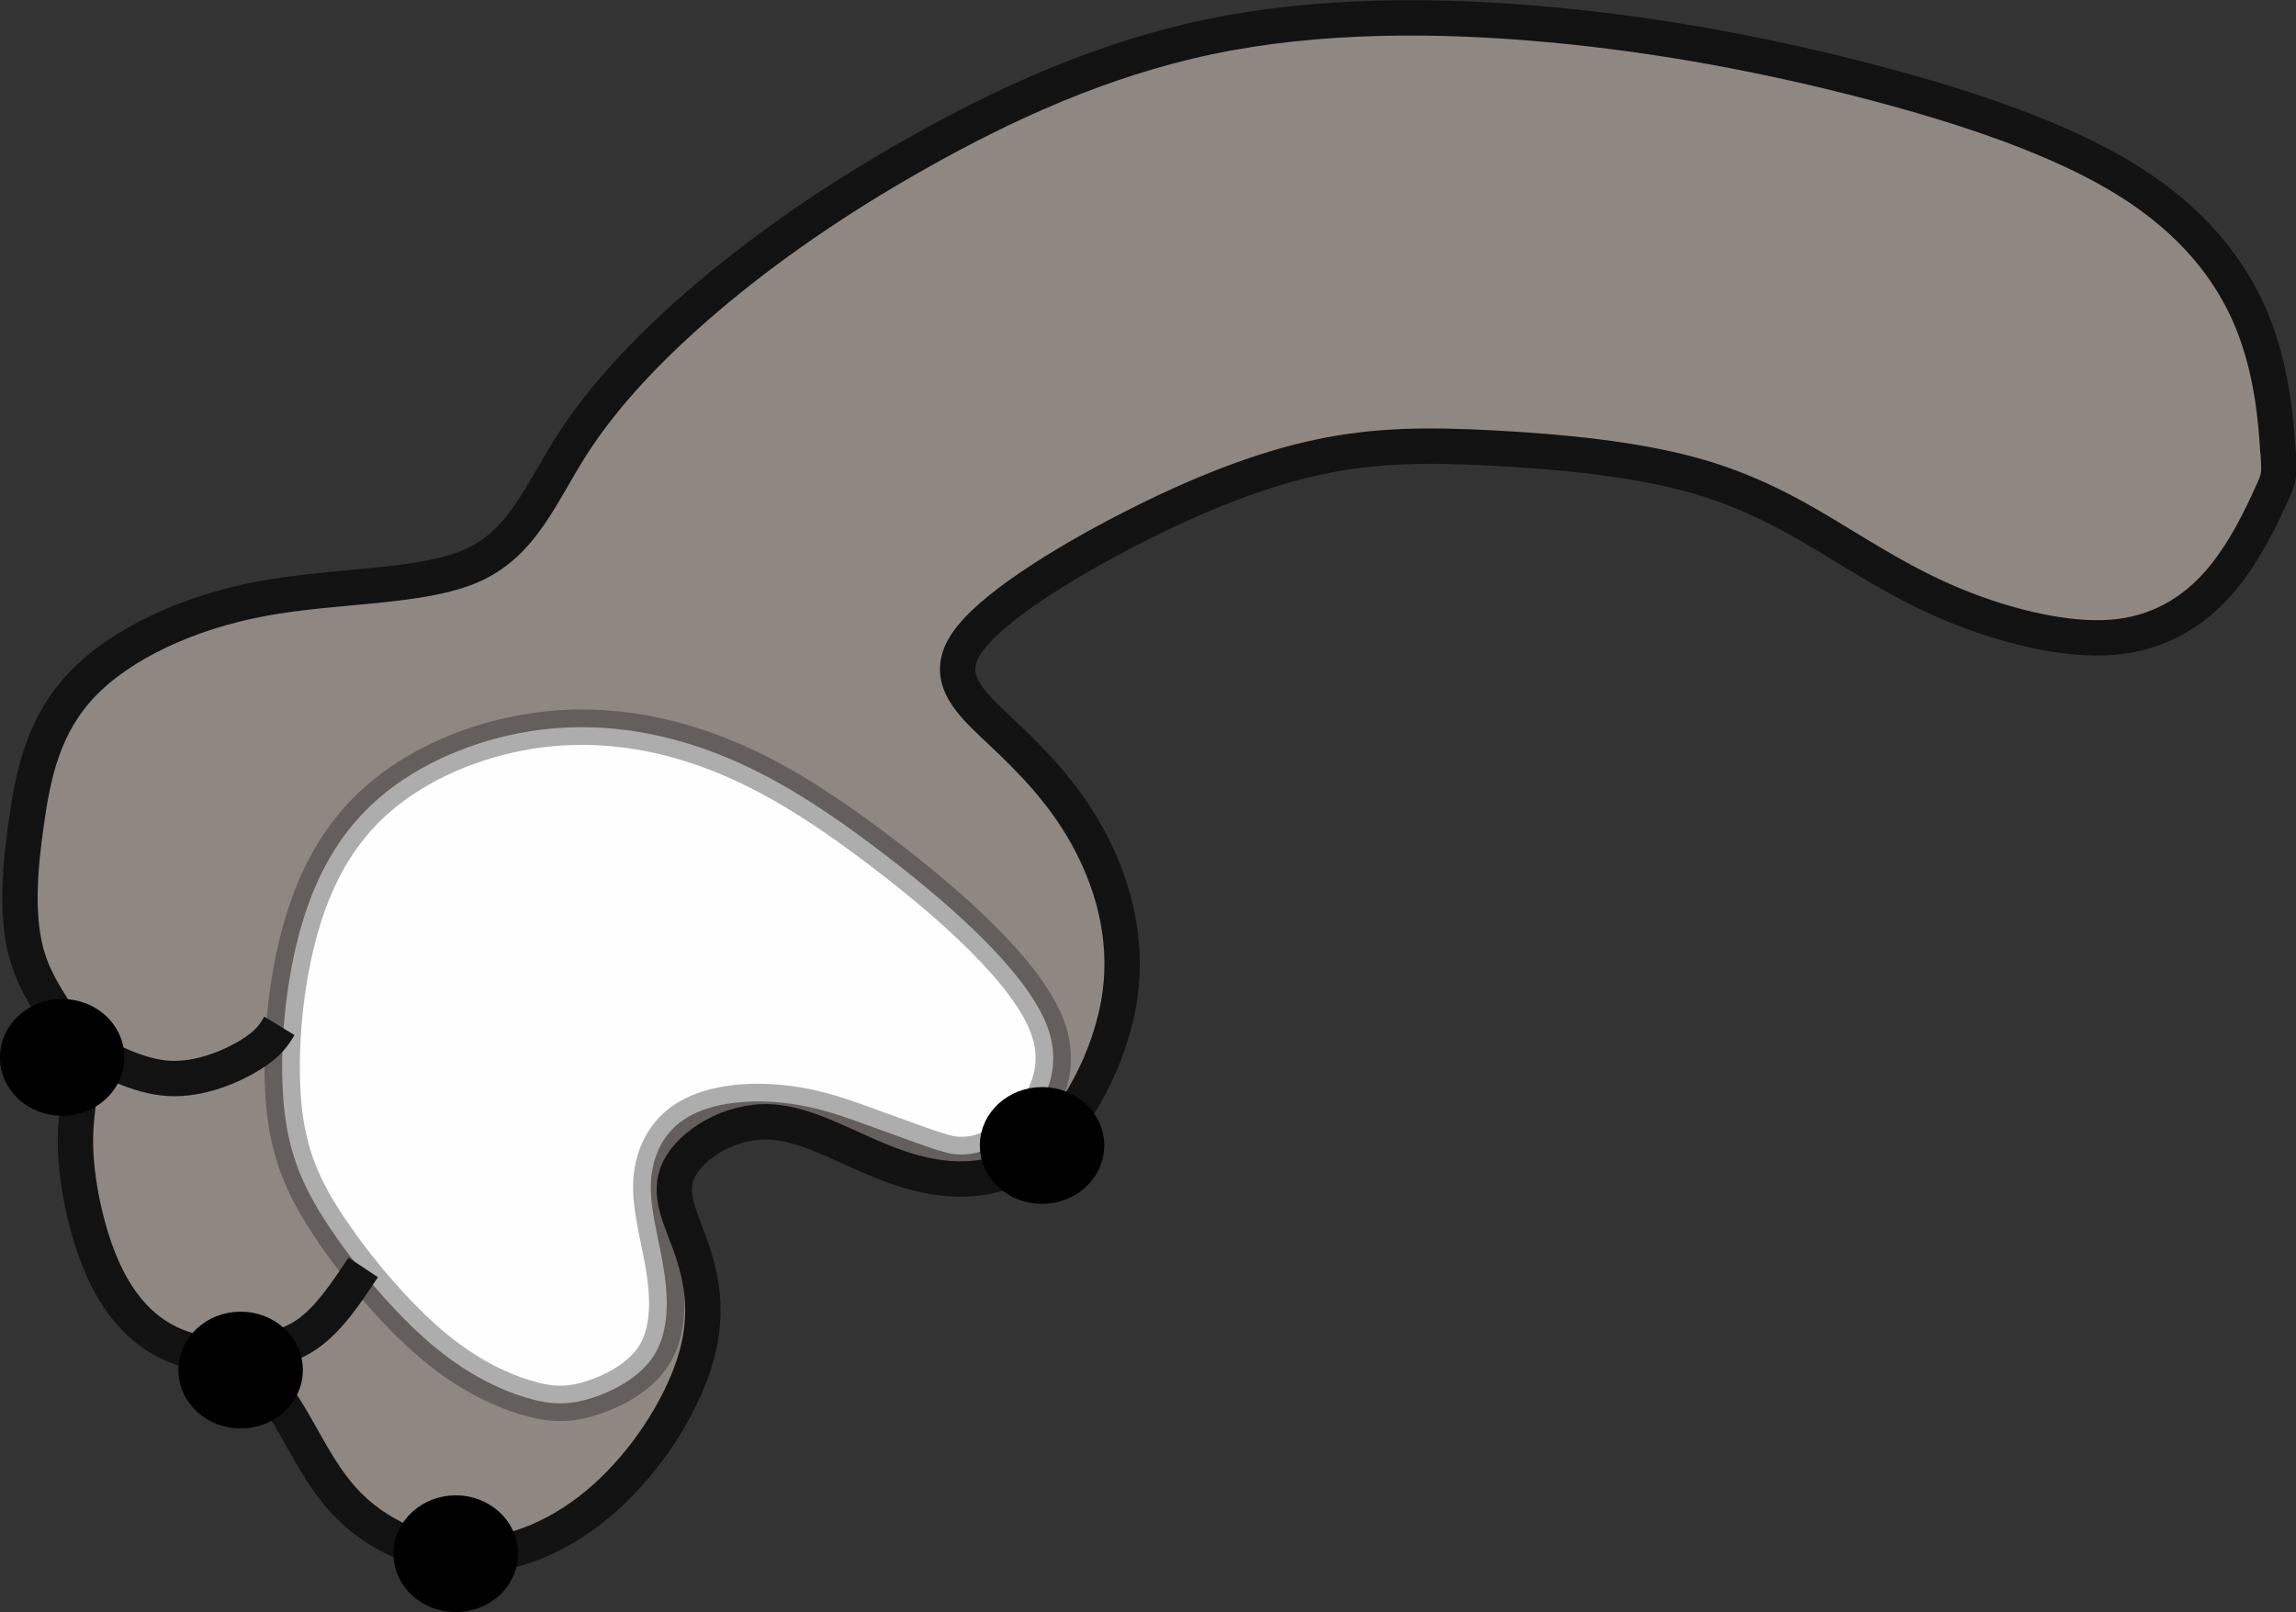 <?xml version="1.0" encoding="UTF-8" standalone="no"?>
<!-- Created with Inkscape (http://www.inkscape.org/) -->

<svg
   width="10.715mm"
   height="7.523mm"
   viewBox="0 0 10.715 7.523"
   version="1.1"
   id="svg1"
   xml:space="preserve"
   inkscape:version="1.3 (0e150ed6c4, 2023-07-21)"
   sodipodi:docname="WolfRightArm.svg"
   xmlns:inkscape="http://www.inkscape.org/namespaces/inkscape"
   xmlns:sodipodi="http://sodipodi.sourceforge.net/DTD/sodipodi-0.dtd"
   xmlns="http://www.w3.org/2000/svg"
   xmlns:svg="http://www.w3.org/2000/svg"><rect x="0" y="0" width="10.715" height="7.523" fill="#333333" stroke="none"/><sodipodi:namedview
     id="namedview1"
     pagecolor="#505050"
     bordercolor="#eeeeee"
     borderopacity="1"
     inkscape:showpageshadow="0"
     inkscape:pageopacity="0"
     inkscape:pagecheckerboard="0"
     inkscape:deskcolor="#d1d1d1"
     inkscape:document-units="mm"
     inkscape:zoom="1.3505331"
     inkscape:cx="197.32949"
     inkscape:cy="-66.640352"
     inkscape:window-width="1280"
     inkscape:window-height="961"
     inkscape:window-x="-8"
     inkscape:window-y="-8"
     inkscape:window-maximized="1"
     inkscape:current-layer="layer1" /><defs
     id="defs1"><inkscape:path-effect
       effect="bspline"
       id="path-effect278"
       is_visible="true"
       lpeversion="1.3"
       weight="33.333"
       steps="2"
       helper_size="0"
       apply_no_weight="true"
       apply_with_weight="true"
       only_selected="false"
       uniform="false" /><inkscape:path-effect
       effect="bspline"
       id="path-effect270"
       is_visible="true"
       lpeversion="1.3"
       weight="33.333"
       steps="2"
       helper_size="0"
       apply_no_weight="true"
       apply_with_weight="true"
       only_selected="false"
       uniform="false" /><inkscape:path-effect
       effect="bspline"
       id="path-effect266"
       is_visible="true"
       lpeversion="1.3"
       weight="33.333"
       steps="2"
       helper_size="0"
       apply_no_weight="true"
       apply_with_weight="true"
       only_selected="false"
       uniform="false" /><inkscape:path-effect
       effect="bspline"
       id="path-effect262"
       is_visible="true"
       lpeversion="1.3"
       weight="33.333"
       steps="2"
       helper_size="0"
       apply_no_weight="true"
       apply_with_weight="true"
       only_selected="false"
       uniform="false" /></defs><g
     inkscape:label="Layer 1"
     inkscape:groupmode="layer"
     id="layer1"
     transform="translate(-154.725,-97.072)"><g
       id="g103"
       transform="translate(64.391,-30.87)"
       inkscape:transform-center-x="4.709265"
       inkscape:transform-center-y="1.59313"><path
         style="fill:#8f8782;fill-opacity:1;fill-rule:evenodd;stroke:#121212;stroke-width:0.165;stroke-linecap:butt;stroke-linejoin:miter;stroke-dasharray:none;stroke-opacity:1"
         d="m 98.339,134.468 c -0.008,-0.122 -0.024,-0.367 -0.122,-0.604 -0.098,-0.237 -0.278,-0.465 -0.58,-0.653 -0.302,-0.188 -0.726,-0.335 -1.192,-0.457 -0.465,-0.122 -0.971,-0.22 -1.502,-0.269 -0.531,-0.049 -1.086,-0.049 -1.592,0.057 -0.506,0.106 -0.963,0.318 -1.355,0.539 -0.392,0.22 -0.718,0.449 -0.988,0.678 -0.269,0.229 -0.482,0.457 -0.629,0.686 -0.147,0.229 -0.229,0.457 -0.465,0.563 -0.237,0.106 -0.629,0.09 -0.98,0.155 -0.351,0.065 -0.661,0.212 -0.841,0.4 -0.18,0.188 -0.229,0.416 -0.261,0.645 -0.033,0.229 -0.049,0.457 0.008,0.637 0.057,0.18 0.188,0.31 0.229,0.433 0.041,0.122 -0.008,0.237 -0.008,0.416 0,0.18 0.049,0.424 0.131,0.604 0.082,0.18 0.196,0.294 0.335,0.351 0.139,0.057 0.302,0.057 0.424,0.18 0.122,0.122 0.204,0.367 0.359,0.539 0.155,0.171 0.384,0.269 0.612,0.261 0.229,-0.008 0.457,-0.122 0.645,-0.302 0.188,-0.18 0.335,-0.424 0.392,-0.629 0.057,-0.204 0.024,-0.367 -0.024,-0.506 -0.049,-0.139 -0.114,-0.253 -0.057,-0.367 0.057,-0.114 0.237,-0.229 0.424,-0.22 0.188,0.008 0.384,0.139 0.596,0.212 0.212,0.073 0.441,0.09 0.637,-0.057 0.196,-0.147 0.359,-0.457 0.4,-0.743 0.041,-0.286 -0.041,-0.547 -0.155,-0.751 -0.114,-0.204 -0.261,-0.351 -0.4,-0.482 -0.139,-0.131 -0.269,-0.245 -0.163,-0.408 0.106,-0.163 0.449,-0.376 0.767,-0.539 0.318,-0.163 0.612,-0.278 0.882,-0.335 0.269,-0.057 0.514,-0.057 0.816,-0.041 0.302,0.016 0.661,0.049 0.947,0.131 0.286,0.082 0.498,0.212 0.686,0.327 0.188,0.114 0.351,0.212 0.563,0.294 0.212,0.082 0.473,0.147 0.686,0.131 0.212,-0.016 0.375,-0.114 0.498,-0.253 0.122,-0.139 0.204,-0.318 0.245,-0.408 0.041,-0.09 0.041,-0.09 0.033,-0.212 z"
         id="path99"
         transform="translate(2.625,-4.428)"
         inkscape:original-d="m 98.346965,134.59037 c -0.01632,-0.24489 -0.03265,-0.48978 -0.04898,-0.73467 -0.179588,-0.22856 -0.359169,-0.45712 -0.538755,-0.68568 -0.424479,-0.14694 -0.848945,-0.29387 -1.273416,-0.4408 -0.506111,-0.098 -1.012203,-0.19591 -1.518306,-0.29387 -0.55509,0 -1.110157,0 -1.665237,0 -0.457131,0.21225 -0.914247,0.42448 -1.371373,0.63671 -0.326522,0.22857 -0.653034,0.45713 -0.979551,0.68569 -0.21224,0.22857 -0.424471,0.45712 -0.636706,0.68568 -0.08163,0.22857 -0.163259,0.45713 -0.244888,0.68569 -0.391829,-0.0163 -0.783643,-0.0326 -1.175462,-0.049 -0.310197,0.14694 -0.620384,0.29387 -0.930574,0.4408 -0.04898,0.22857 -0.09796,0.45712 -0.146933,0.68569 -0.01633,0.22856 -0.03265,0.45712 -0.04898,0.68568 0.130609,0.13061 0.261212,0.26122 0.391819,0.39183 -0.04898,0.11428 -0.09795,0.22856 -0.146931,0.34284 0.04898,0.24489 0.09795,0.48977 0.146931,0.73466 0.114284,0.11428 0.228563,0.22856 0.342844,0.34284 0.163261,0 0.326517,0 0.489776,0 0.08163,0.2449 0.163258,0.48978 0.244887,0.73467 0.228566,0.0979 0.457124,0.19591 0.685686,0.29386 0.228566,-0.11428 0.457124,-0.22856 0.685687,-0.34284 0.146936,-0.24489 0.293864,-0.48978 0.440798,-0.73466 -0.03265,-0.16327 -0.0653,-0.32652 -0.09796,-0.48978 -0.0653,-0.11428 -0.130606,-0.22856 -0.19591,-0.34284 0.179588,-0.11429 0.359169,-0.22856 0.538755,-0.34285 0.195913,0.13062 0.391819,0.26122 0.587729,0.39183 0.228569,0.0163 0.457126,0.0326 0.685687,0.049 0.163261,-0.3102 0.326517,-0.62038 0.489775,-0.93057 -0.08163,-0.26122 -0.163258,-0.52243 -0.244888,-0.78364 -0.146936,-0.14694 -0.293864,-0.29387 -0.440798,-0.4408 -0.130609,-0.11428 -0.261213,-0.22856 -0.391819,-0.34284 0.34285,-0.21224 0.685686,-0.42448 1.028528,-0.63671 0.293873,-0.11429 0.587732,-0.22856 0.881597,-0.34285 0.244893,0 0.489776,0 0.734663,0 0.359177,0.0327 0.718339,0.0653 1.077508,0.098 0.212238,0.13061 0.424471,0.26121 0.636707,0.39182 0.163261,0.098 0.326517,0.19591 0.489775,0.29387 0.261221,0.0653 0.522428,0.1306 0.783643,0.19591 0.163261,-0.098 0.326517,-0.19591 0.489775,-0.29387 0.08163,-0.17959 0.163259,-0.35917 0.244888,-0.53875 z"
         inkscape:path-effect="#path-effect262" /><path
         style="fill:#fefefe;fill-opacity:1;fill-rule:evenodd;stroke:#121212;stroke-width:0.165;stroke-linecap:butt;stroke-linejoin:miter;stroke-dasharray:none;stroke-opacity:0.34"
         d="m 92.122,137.833 c 0.05,0.016 0.15,0.049 0.289,-0.034 0.139,-0.083 0.316,-0.281 0.222,-0.539 -0.094,-0.258 -0.459,-0.577 -0.766,-0.811 -0.307,-0.235 -0.556,-0.386 -0.813,-0.48 -0.257,-0.094 -0.522,-0.131 -0.786,-0.098 -0.263,0.033 -0.524,0.135 -0.718,0.288 -0.194,0.153 -0.32,0.357 -0.398,0.622 -0.078,0.265 -0.106,0.592 -0.084,0.835 0.022,0.243 0.096,0.402 0.22,0.586 0.124,0.184 0.3,0.392 0.465,0.533 0.165,0.141 0.32,0.214 0.441,0.251 0.12,0.037 0.206,0.037 0.31,0.004 0.104,-0.033 0.227,-0.098 0.291,-0.198 0.064,-0.1 0.07,-0.235 0.051,-0.374 -0.019,-0.14 -0.064,-0.285 -0.065,-0.407 -0.001,-0.122 0.042,-0.222 0.114,-0.289 0.072,-0.066 0.174,-0.099 0.283,-0.111 0.108,-0.012 0.222,-0.004 0.33,0.018 0.107,0.022 0.207,0.059 0.3,0.093 0.093,0.034 0.179,0.064 0.221,0.08 0.043,0.015 0.043,0.015 0.093,0.032 z"
         id="path100"
         transform="translate(2.59,-4.524)"
         sodipodi:nodetypes="ccccccccccccccccccccc"
         inkscape:original-d="m 92.071713,137.81676 c 0.09999,0.0327 0.199985,0.0653 0.299982,0.098 0.17755,-0.19796 0.355087,-0.3959 0.532634,-0.59385 -0.365297,-0.31836 -0.730579,-0.63671 -1.095875,-0.95507 -0.248973,-0.15101 -0.497938,-0.30202 -0.746906,-0.45304 -0.265303,-0.0367 -0.530593,-0.0735 -0.795888,-0.1102 -0.261218,0.10204 -0.522425,0.20408 -0.78364,0.30611 -0.126529,0.20408 -0.25305,0.40815 -0.379577,0.61222 -0.02857,0.32653 -0.05714,0.65304 -0.08571,0.97955 0.07347,0.15919 0.146931,0.31836 0.220398,0.47753 0.175506,0.20816 0.351007,0.41631 0.52651,0.62447 0.155099,0.0735 0.31019,0.14693 0.465286,0.2204 0.08571,0 0.171421,0 0.257133,0 0.122446,-0.0653 0.244888,-0.13061 0.367331,-0.19591 0.0061,-0.13469 0.01224,-0.26937 0.01837,-0.40406 -0.0449,-0.1449 -0.08979,-0.28979 -0.134688,-0.43469 0.04286,-0.1 0.08571,-0.19998 0.128564,-0.29998 0.102037,-0.0326 0.204073,-0.0653 0.30611,-0.0979 0.114282,0.008 0.22856,0.0163 0.342842,0.0245 0.100007,0.0367 0.199983,0.0735 0.299987,0.11019 0.08572,0.0306 0.171428,0.0612 0.257142,0.0917 z"
         inkscape:path-effect="#path-effect266" /><ellipse
         style="fill:#000000;fill-opacity:1;stroke:#000000;stroke-width:0.165;stroke-linecap:round;stroke-linejoin:round;stroke-dasharray:none;stroke-opacity:1"
         id="ellipse100"
         cx="95.197"
         cy="133.287"
         rx="0.208"
         ry="0.19" /><path
         style="fill:none;fill-rule:evenodd;stroke:#121212;stroke-width:0.165;stroke-linecap:butt;stroke-linejoin:miter;stroke-dasharray:none;stroke-opacity:1"
         d="m 90.682,132.803 c 0.147,0.082 0.294,0.163 0.441,0.171 0.147,0.008 0.294,-0.057 0.38,-0.11 0.086,-0.053 0.11,-0.094 0.135,-0.135"
         id="path101"
         inkscape:original-d="m 90.681976,132.80269 c 0.146931,0.0816 0.293864,0.16326 0.440798,0.24488 0.146934,-0.0653 0.293865,-0.1306 0.440796,-0.19591 0.0245,-0.0408 0.04898,-0.0816 0.07347,-0.12244"
         inkscape:path-effect="#path-effect270" /><ellipse
         style="fill:#000000;fill-opacity:1;stroke:#000000;stroke-width:0.165;stroke-linecap:round;stroke-linejoin:round;stroke-dasharray:none;stroke-opacity:1"
         id="ellipse101"
         cx="90.624"
         cy="132.876"
         rx="0.208"
         ry="0.19" /><ellipse
         style="fill:#000000;fill-opacity:1;stroke:#000000;stroke-width:0.165;stroke-linecap:round;stroke-linejoin:round;stroke-dasharray:none;stroke-opacity:1"
         id="ellipse102"
         cx="92.461"
         cy="135.192"
         rx="0.208"
         ry="0.19" /><path
         style="fill:none;fill-rule:evenodd;stroke:#121212;stroke-width:0.165;stroke-linecap:butt;stroke-linejoin:miter;stroke-dasharray:none;stroke-opacity:1"
         d="m 91.417,134.272 c 0.122,-0.016 0.245,-0.033 0.347,-0.102 0.102,-0.069 0.184,-0.192 0.265,-0.314"
         id="path102"
         inkscape:original-d="m 91.416639,134.27201 c 0.122444,-0.0163 0.244888,-0.0326 0.367331,-0.049 0.08163,-0.12245 0.163259,-0.24489 0.244888,-0.36734"
         inkscape:path-effect="#path-effect278" /><ellipse
         style="fill:#000000;fill-opacity:1;stroke:#000000;stroke-width:0.165;stroke-linecap:round;stroke-linejoin:round;stroke-dasharray:none;stroke-opacity:1"
         id="ellipse103"
         cx="91.457"
         cy="134.335"
         rx="0.208"
         ry="0.19" /></g></g></svg>

